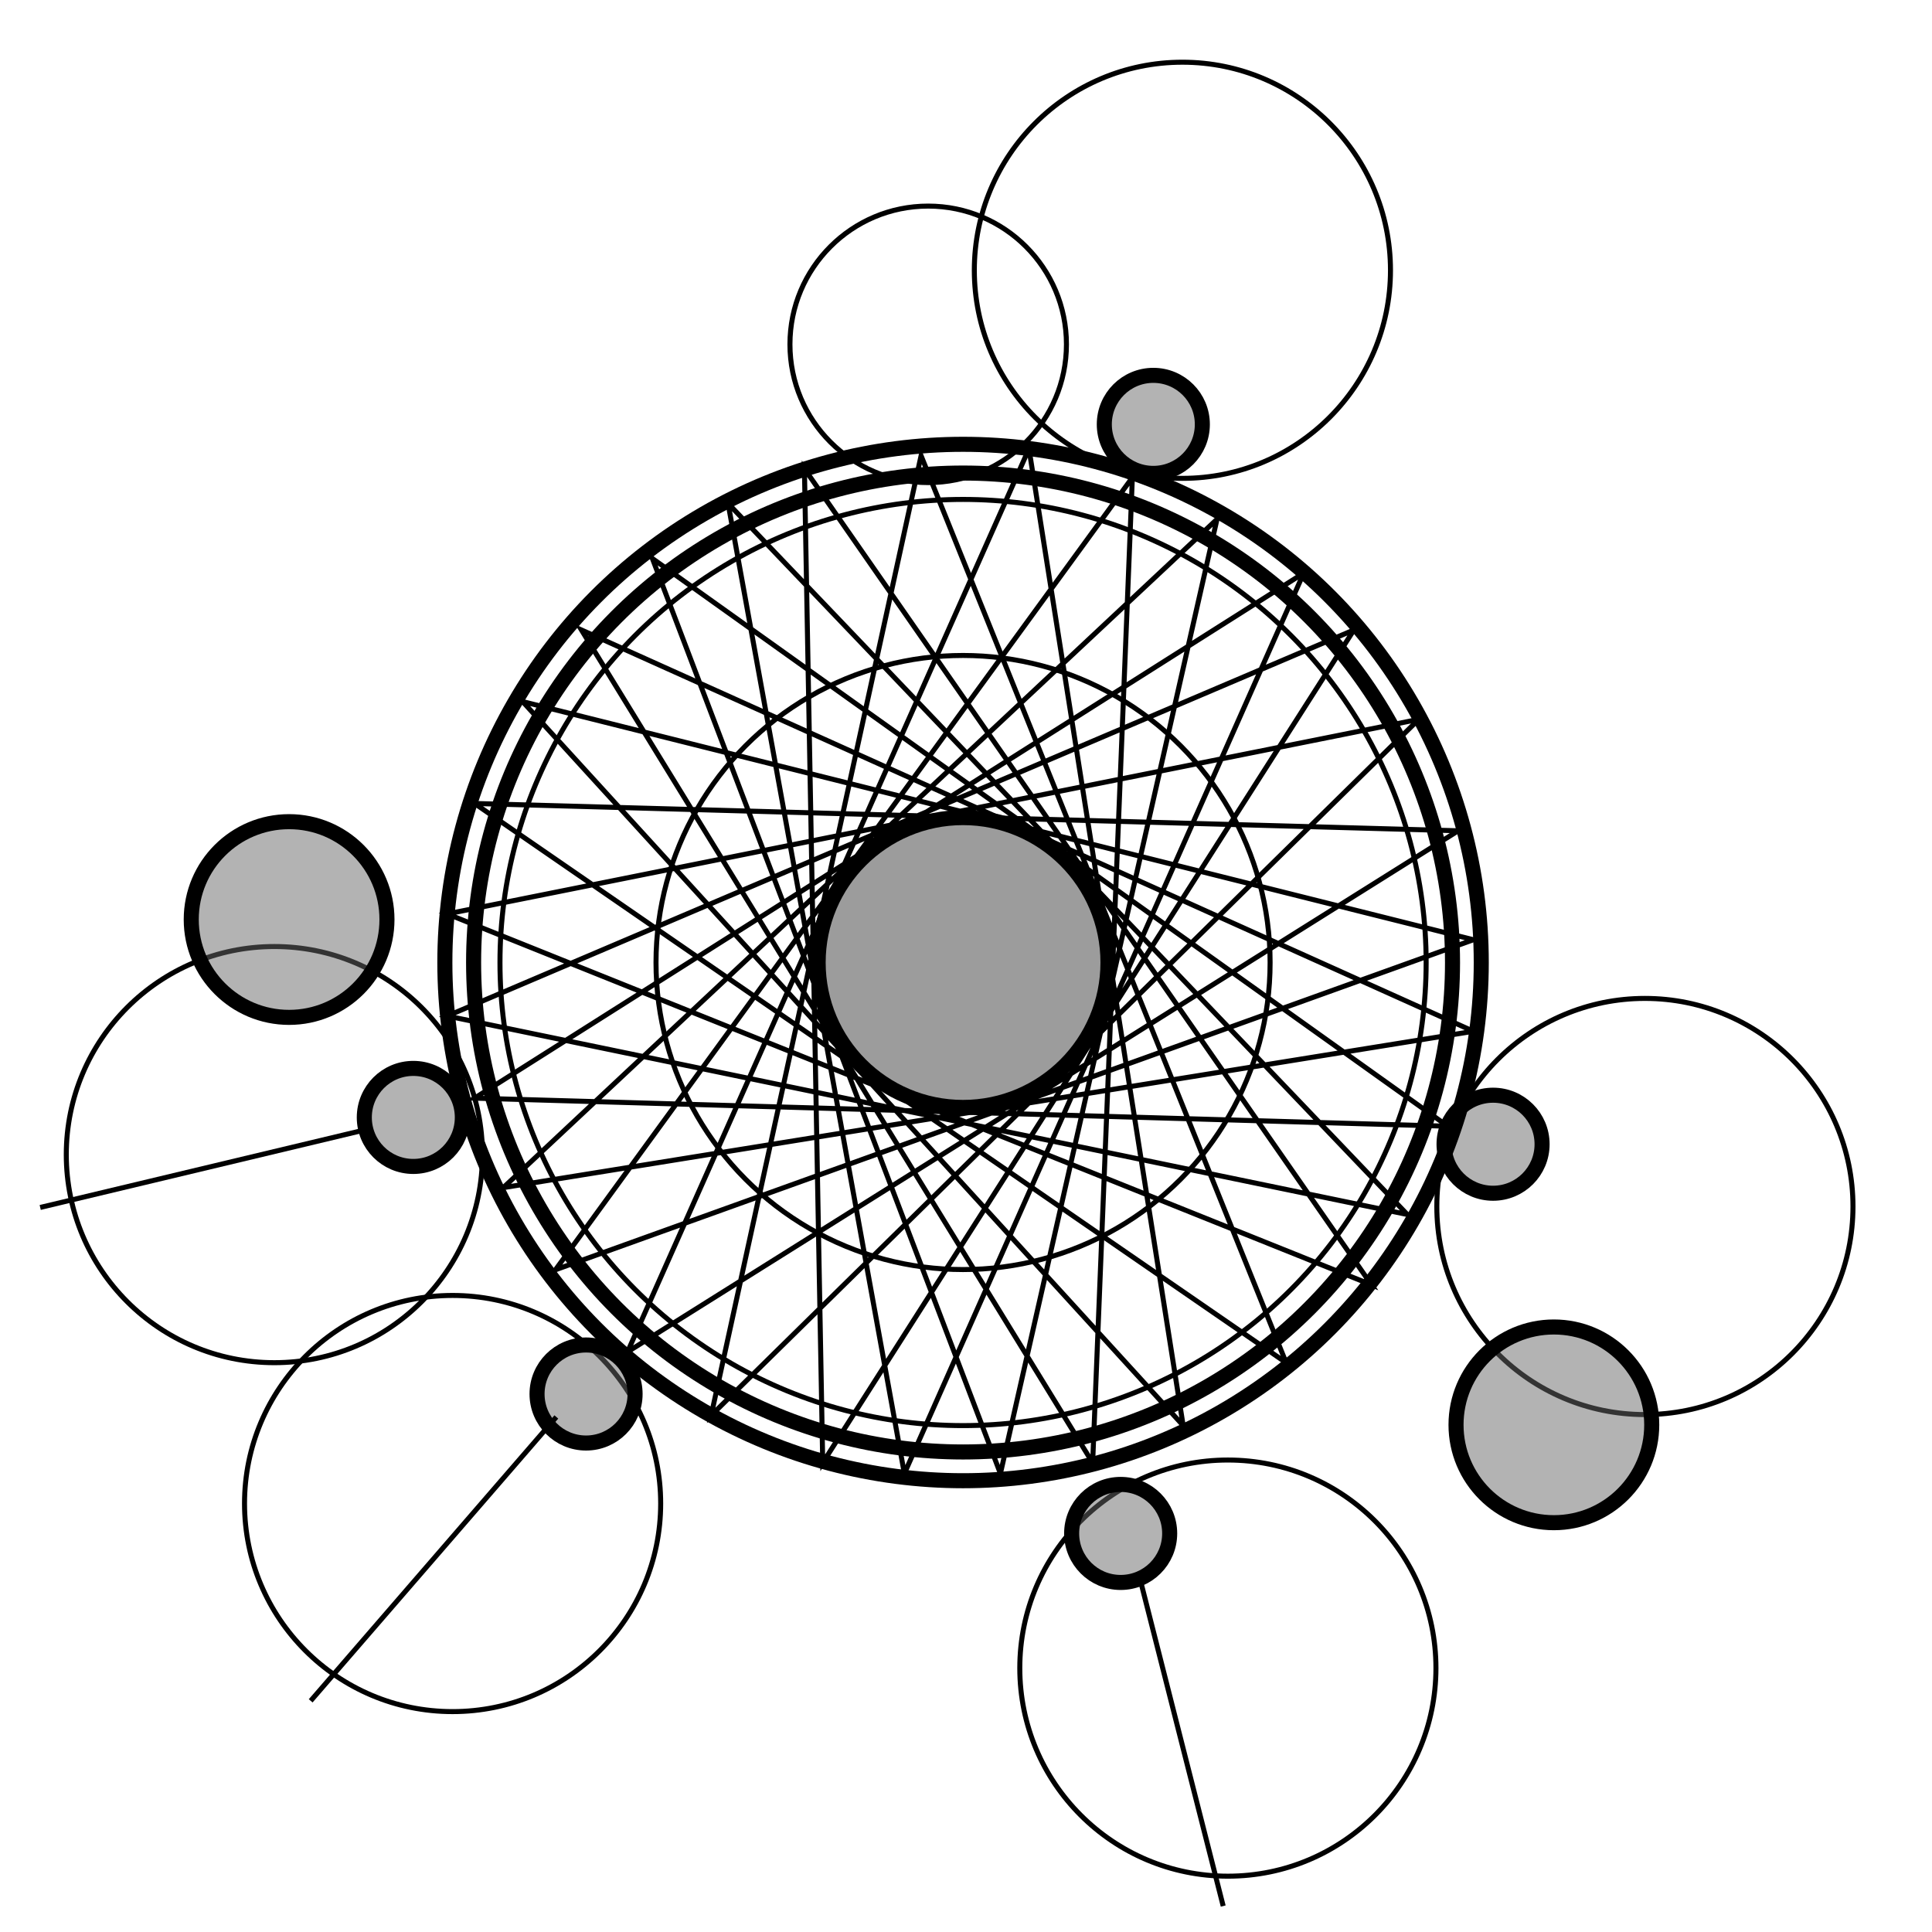 <svg xmlns="http://www.w3.org/2000/svg" width="385" height="385" viewBox="0 0 385 385">
  <g fill="none" fill-rule="evenodd" stroke="#000000" transform="translate(7.786 11.217)">
    <polygon class="reaction-class-1 reaction-class-3" points="81.343 191.246 262.006 114.32 156.164 280.285 152.515 82.186 265.515 244.817 81.343 170.902 274.937 132.13 133.929 270.842 175.764 79.594 248.499 260.324 86.792 148.896 282.795 154.337 117.267 258.181 197.265 78.202 227.987 272.853 96.369 128.595 285.831 176.049 102.912 241.813 217.866 83.937 209.954 280.285 108.083 114.32 285.831 194.295 92.508 225.449 234.733 92.256 191.57 282.428 122.22 100.083 280.725 213.213 86.792 207.616 252.011 102.981 172.432 282.428 137.299 89.098 272.655 230.802"/>
    <circle class="reaction-class-4" cx="320.002" cy="229.207" r="41.465"/>
    <circle class="reaction-class-4" cx="227.838" cy="42.643" r="41.465"/>
    <circle class="reaction-class-4" cx="177.18" cy="57.401" r="27.55"/>
    <circle class="reaction-class-4" cx="82.406" cy="288.399" r="41.465"/>
    <circle class="reaction-class-4" cx="236.898" cy="321.195" r="41.465"/>
    <circle class="reaction-class-4" cx="46.888" cy="218.867" r="41.465"/>
    <circle class="reaction-class-2" cx="222.043" cy="73.35" r="9.768" fill="#686868" fill-opacity=".5" stroke-width="3"/>
    <circle class="reaction-class-2" cx="74.579" cy="211.458" r="9.768" fill="#686868" fill-opacity=".5" stroke-width="3"/>
    <circle class="reaction-class-2" cx="289.745" cy="216.799" r="9.768" fill="#686868" fill-opacity=".5" stroke-width="3"/>
    <circle class="reaction-class-2" cx="109.002" cy="266.574" r="9.768" fill="#686868" fill-opacity=".5" stroke-width="3"/>
    <circle class="reaction-class-2" cx="215.534" cy="294.359" r="9.768" fill="#686868" fill-opacity=".5" stroke-width="3"/>
    <circle class="reaction-class-2" cx="184.128" cy="180.588" r="28.878" fill="#3B3B3B" fill-opacity=".5" stroke-width="3"/>
    <circle class="reaction-class-2" cx="301.864" cy="272.718" r="19.5" fill="#686868" fill-opacity=".5" stroke-width="3"/>
    <circle class="reaction-class-2" cx="49.825" cy="172.021" r="19.5" fill="#686868" fill-opacity=".5" stroke-width="3"/>
    <circle class="reaction-class-1" cx="184.128" cy="180.588" r="103.265" stroke-width="3"/>
    <circle class="reaction-class-1" cx="184.128" cy="180.588" r="97.537" stroke-width="3"/>
    <circle class="reaction-class-1" cx="184.128" cy="180.588" r="92.282"/>
    <circle class="reaction-class-1" cx="184.128" cy="180.588" r="61.187"/>
    <path stroke-linecap="square" d="M102.751 271.525L54.452 327.338M219.744 304.798L235.844 368.125M64.9 213.947L.714 229.283"/>
  </g>
</svg>
